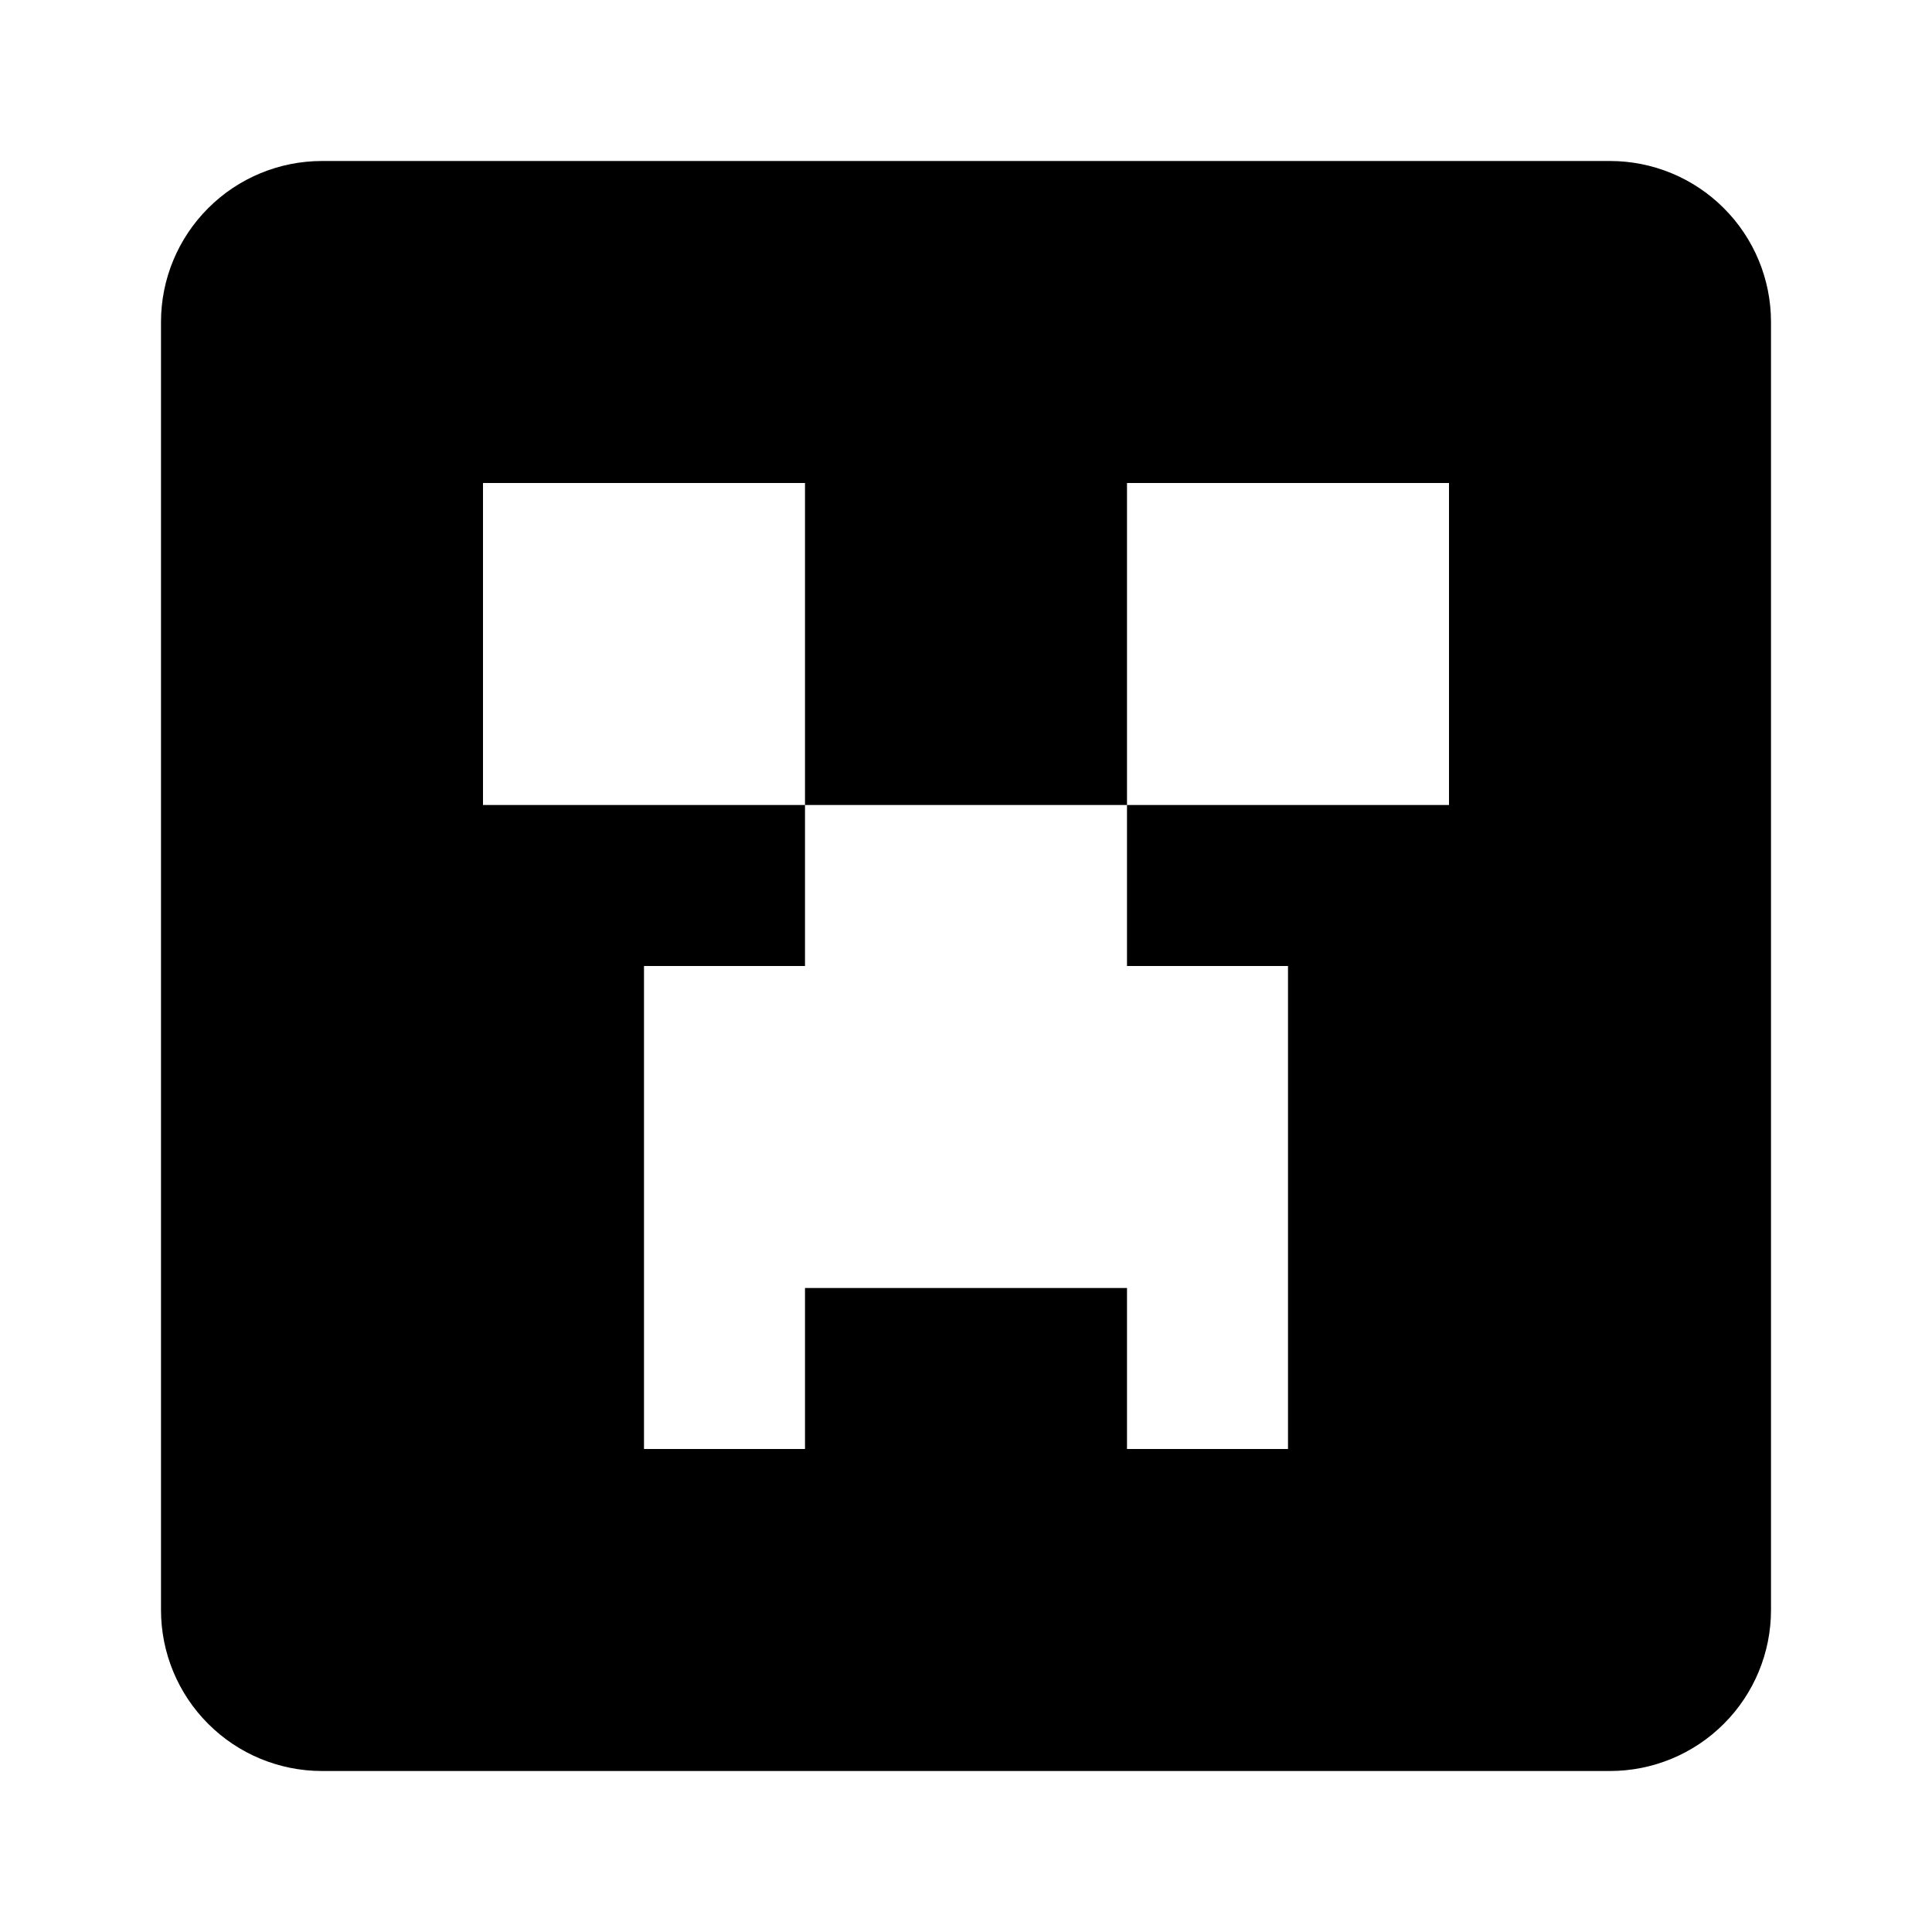 <svg width="48" height="48" viewBox="0 0 48 48" fill="none" xmlns="http://www.w3.org/2000/svg">
<path d="M8 4H40C41.061 4 42.078 4.421 42.828 5.172C43.579 5.922 44 6.939 44 8V40C44 41.061 43.579 42.078 42.828 42.828C42.078 43.579 41.061 44 40 44H8C6.939 44 5.922 43.579 5.172 42.828C4.421 42.078 4 41.061 4 40V8C4 6.939 4.421 5.922 5.172 5.172C5.922 4.421 6.939 4 8 4ZM12 12V20H20V24H16V36H20V32H28V36H32V24H28V20H36V12H28V20H20V12H12Z" fill="black"/>
</svg>
